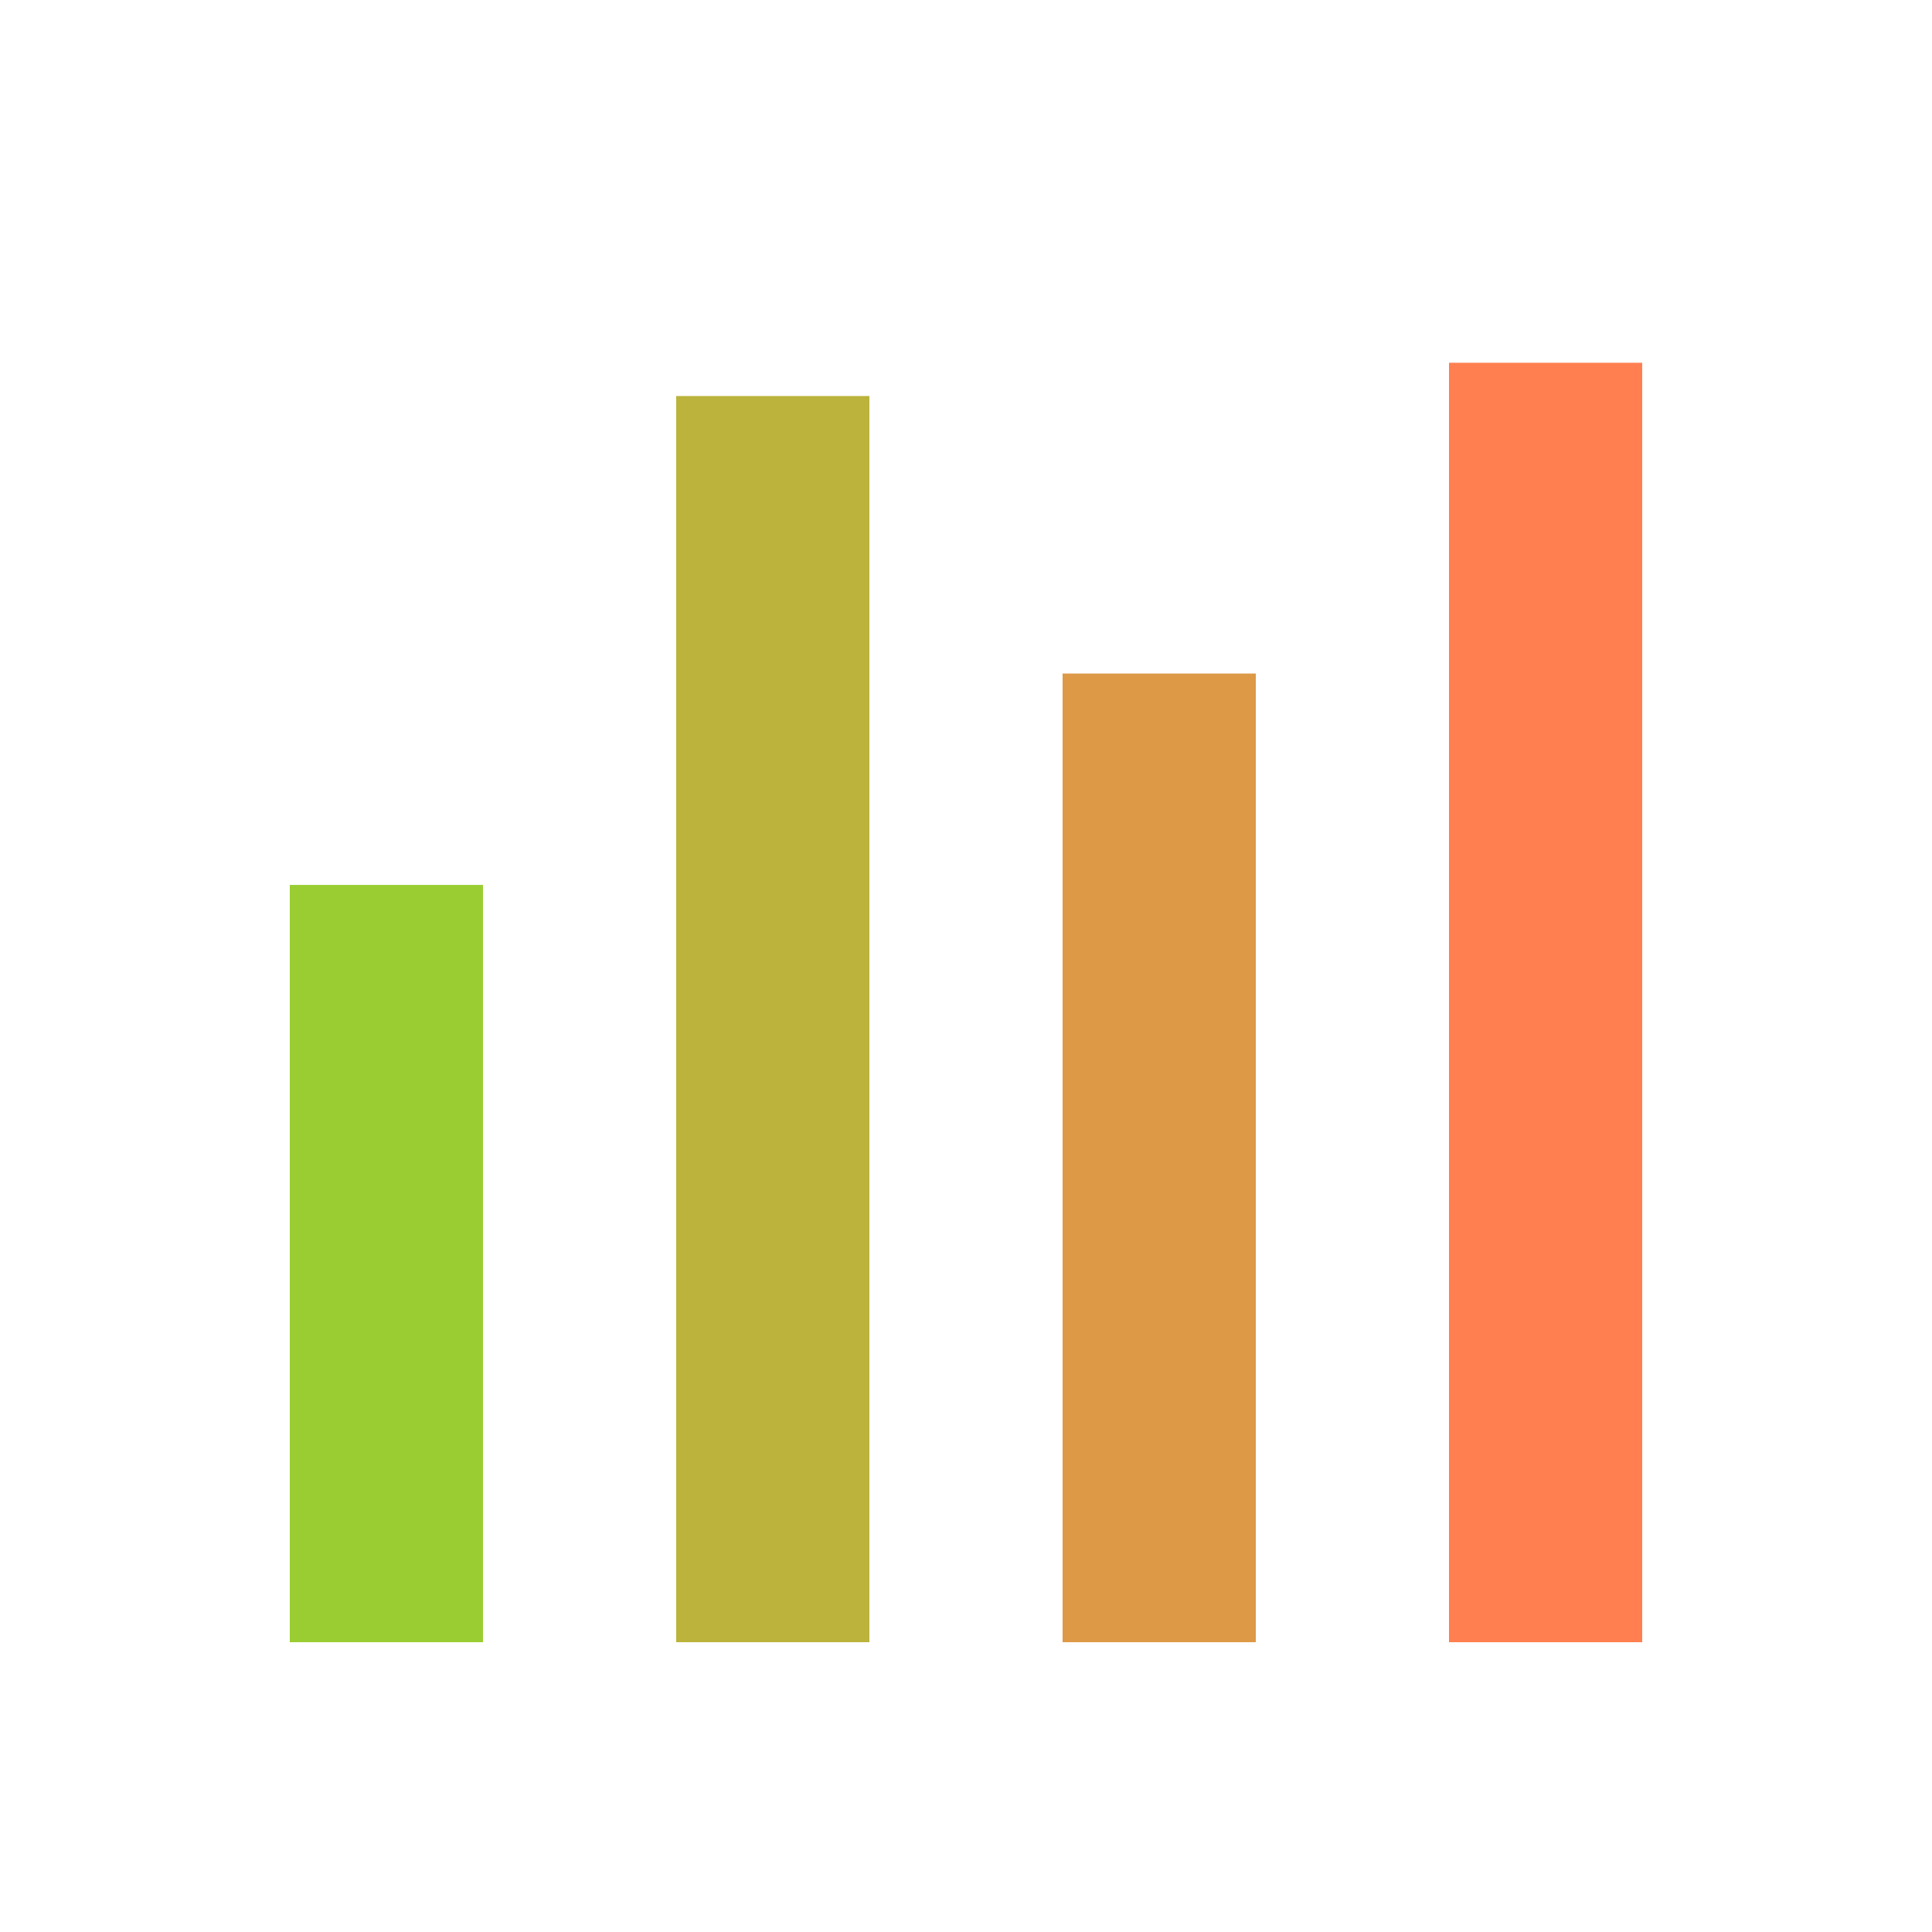 <svg xmlns="http://www.w3.org/2000/svg" preserveAspectRatio="xMidYMid" viewBox="0 0 100 100">
  <g transform="rotate(180 50 50)">
    <rect width="10" height="66.223" x="15" y="15" fill="#ff7f50">
      <animate attributeName="height" begin="-0.4s" calcMode="spline" dur="2" keySplines="0.5 0 0.5 1;0.5 0 0.5 1;0.5 0 0.5 1" keyTimes="0;0.33;0.66;1" repeatCount="indefinite" values="50;70;30;50"/>
    </rect>
    <rect width="10" height="50.138" x="35" y="15" fill="#dd9946">
      <animate attributeName="height" begin="-0.2s" calcMode="spline" dur="2" keySplines="0.5 0 0.5 1;0.5 0 0.5 1;0.5 0 0.5 1" keyTimes="0;0.33;0.66;1" repeatCount="indefinite" values="50;70;30;50"/>
    </rect>
    <rect width="10" height="64.502" x="55" y="15" fill="#bbb33c">
      <animate attributeName="height" begin="-0.6s" calcMode="spline" dur="2" keySplines="0.5 0 0.5 1;0.5 0 0.5 1;0.5 0 0.5 1" keyTimes="0;0.33;0.66;1" repeatCount="indefinite" values="50;70;30;50"/>
    </rect>
    <rect width="10" height="39.197" x="75" y="15" fill="#9acd32">
      <animate attributeName="height" begin="0s" calcMode="spline" dur="2" keySplines="0.5 0 0.5 1;0.5 0 0.5 1;0.5 0 0.5 1" keyTimes="0;0.33;0.66;1" repeatCount="indefinite" values="50;70;30;50"/>
    </rect>
  </g>
</svg>
